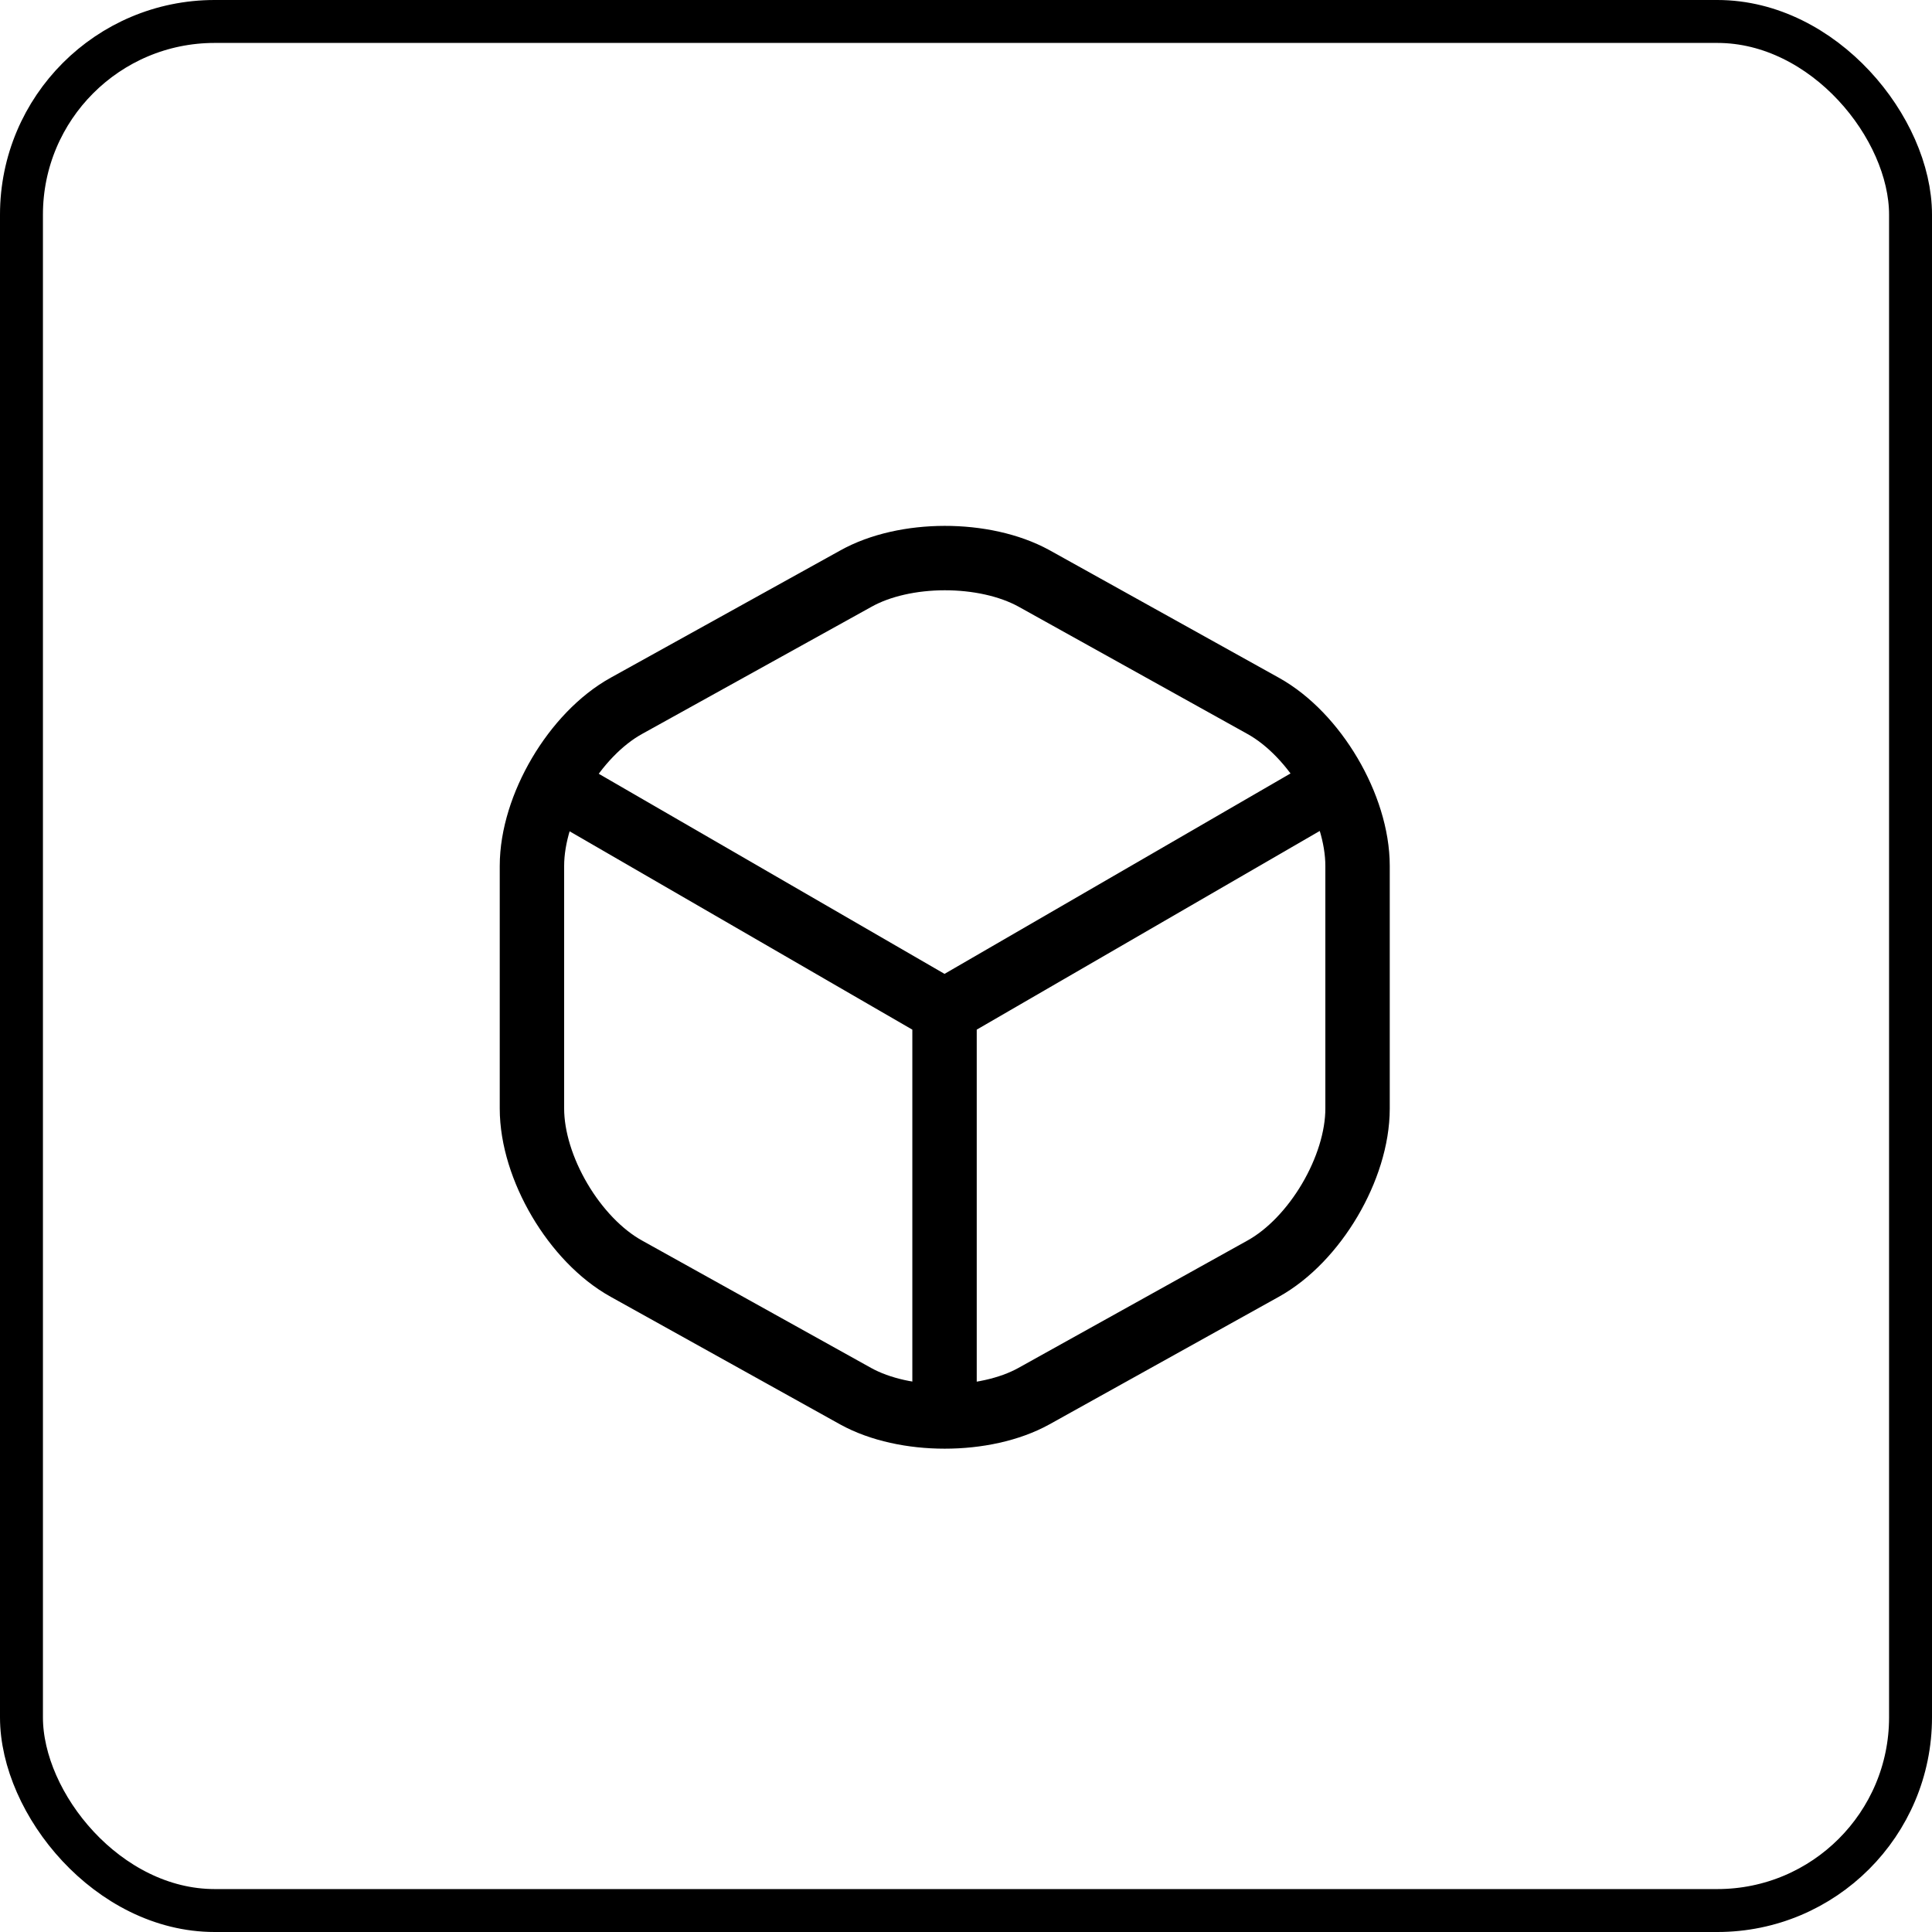 <svg width="45" height="45" viewBox="0 0 45 45" fill="none" xmlns="http://www.w3.org/2000/svg">
<path d="M13.17 18.44L22 23.55L30.77 18.47M22 32.61V23.54" stroke="black" stroke-width="1.5" stroke-linecap="round" stroke-linejoin="round"/>
<path d="M19.93 13.48L14.59 16.44C13.38 17.11 12.39 18.79 12.39 20.17V25.82C12.39 27.2 13.38 28.88 14.59 29.55L19.93 32.52C21.07 33.15 22.94 33.15 24.08 32.52L29.42 29.55C30.63 28.88 31.62 27.2 31.62 25.82V20.17C31.62 18.79 30.63 17.11 29.42 16.44L24.08 13.47C22.93 12.84 21.07 12.84 19.93 13.48Z" stroke="black" stroke-width="1.5" stroke-linecap="round" stroke-linejoin="round"/>
<rect x="0.5" y="0.5" width="44" height="44" rx="4.5" stroke="black"/>
</svg>
